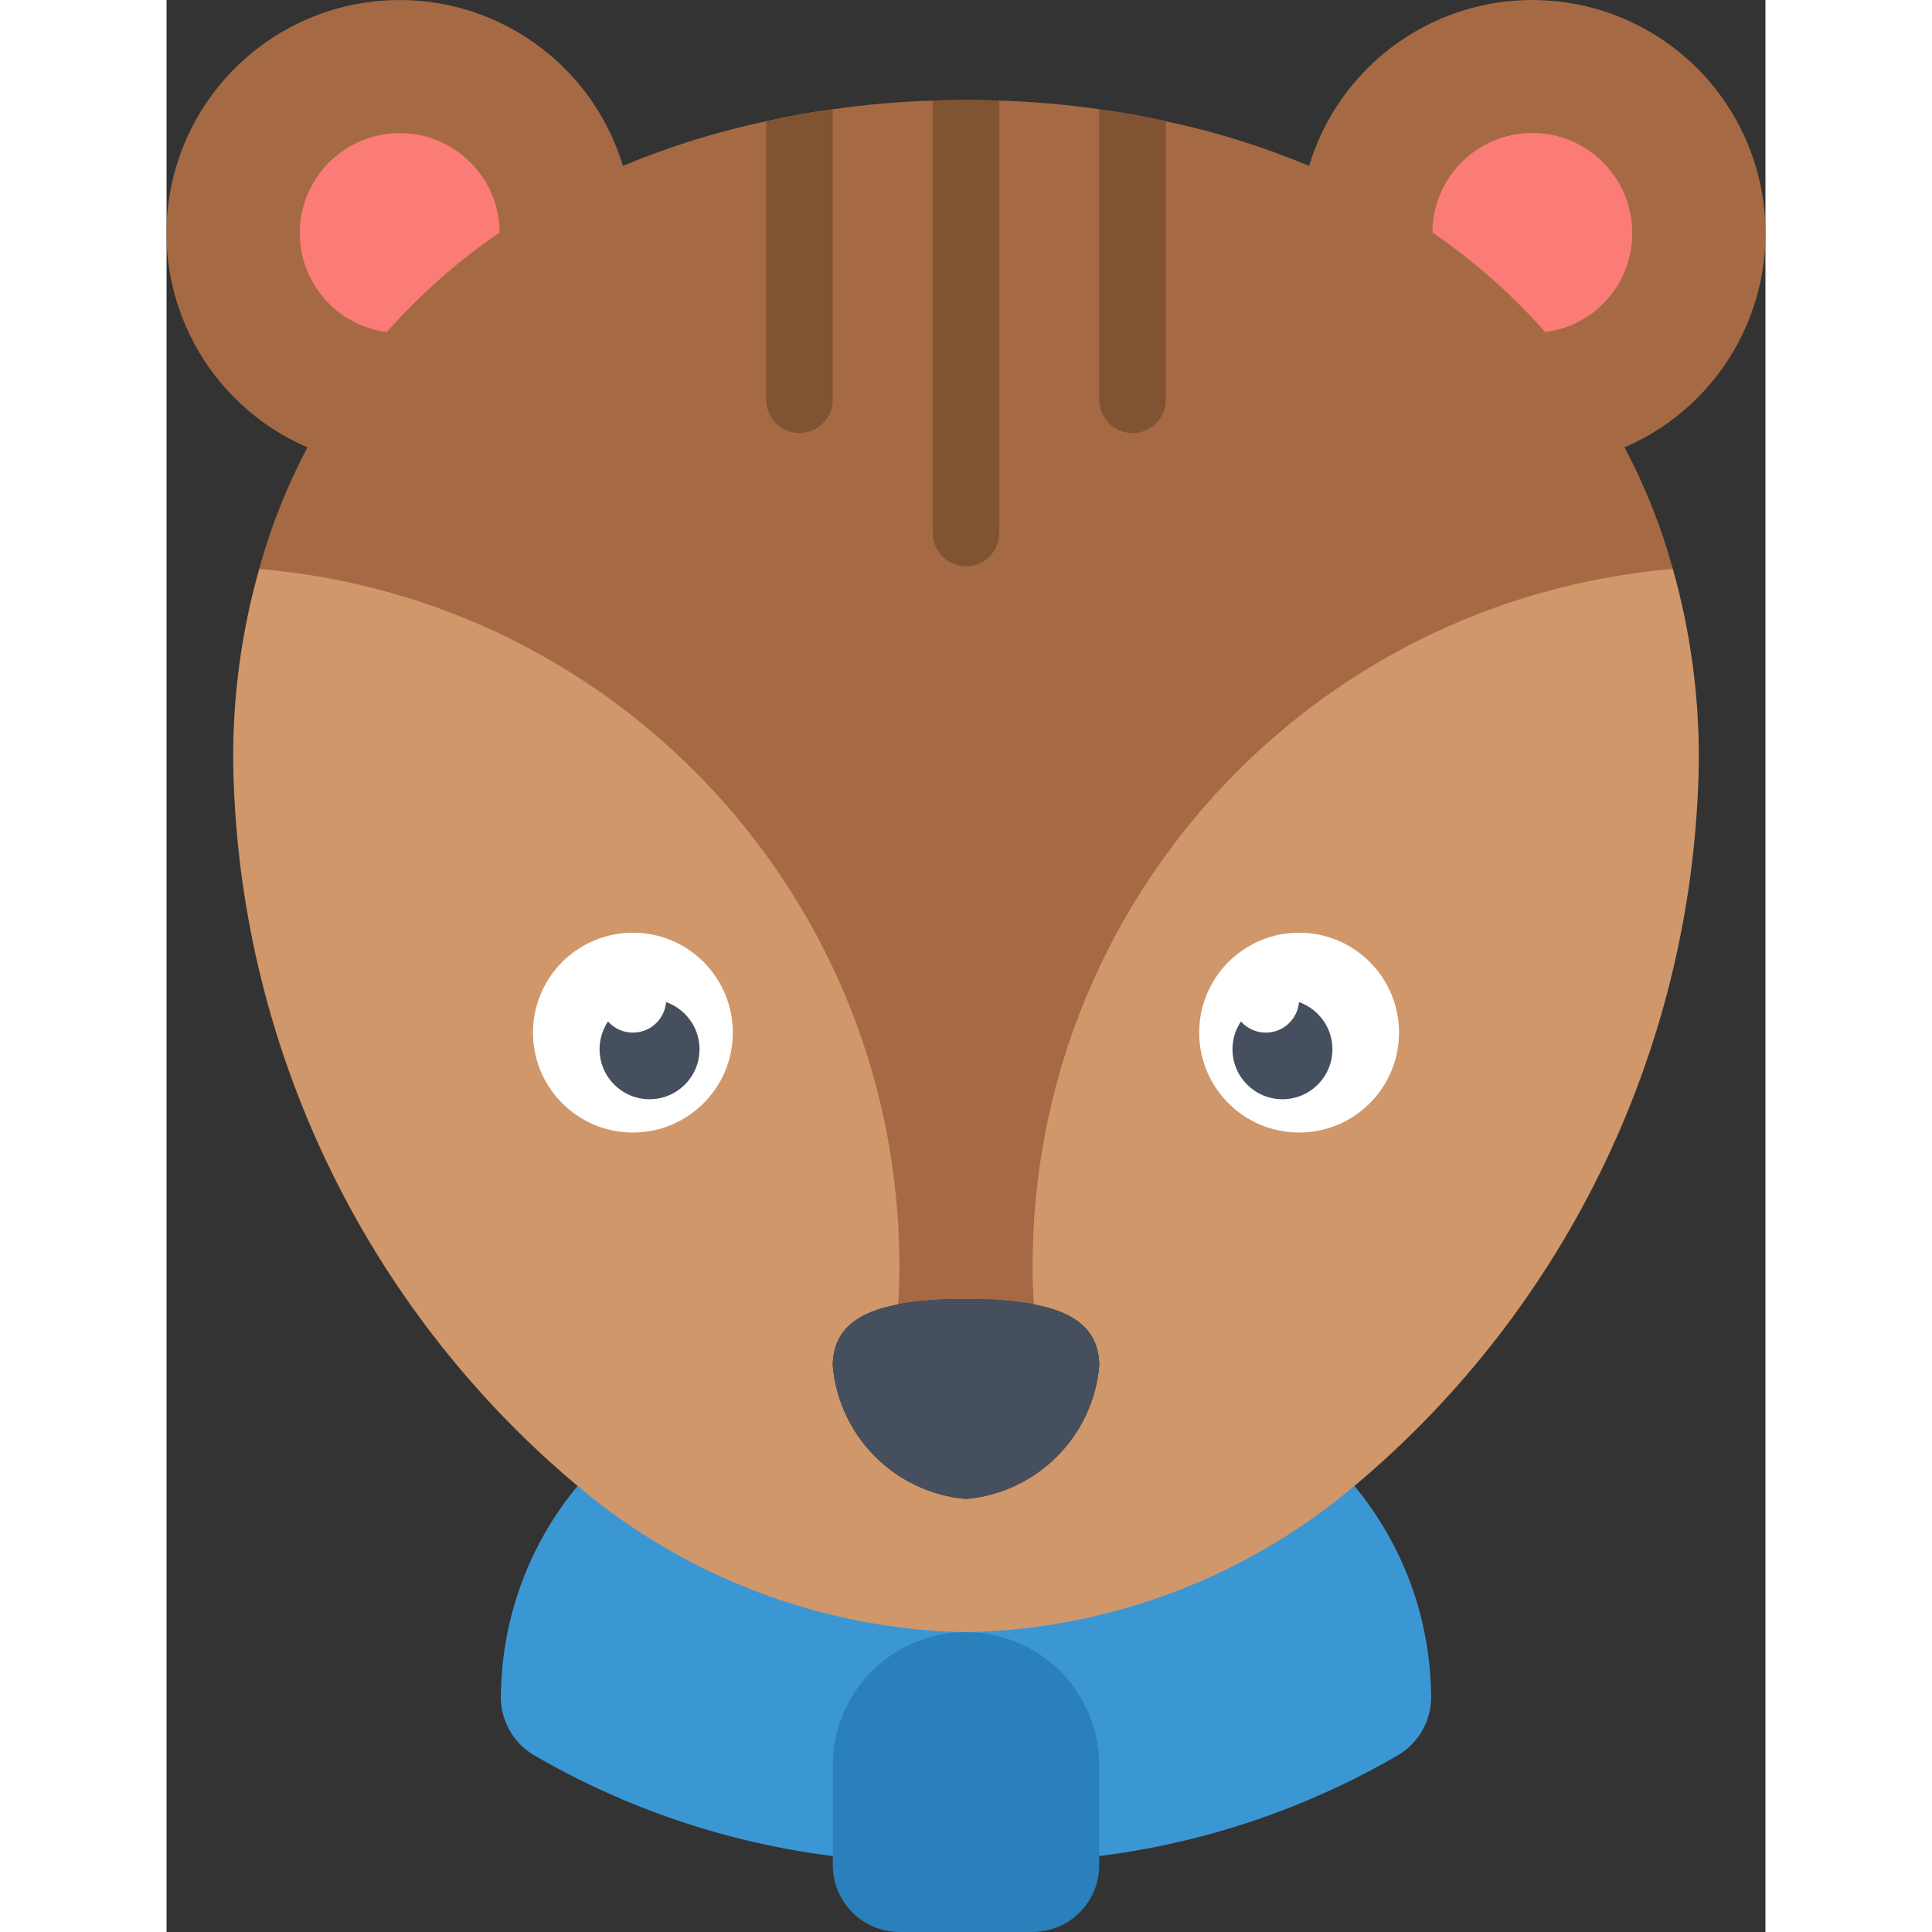 <svg height="512" viewBox="0 0 48 58" width="512" xmlns="http://www.w3.org/2000/svg"><rect x="0" y="0" width="48" height="58" fill="#333333" stroke="none"/><g id="Page-1" fill="none" fill-rule="evenodd"><g id="016---Squirrel" transform="translate(-1)"><path id="Path" d="m21 55.72c-3.171-.397-6.229-1.431-8.99-3.04-.65-.396-1.024-1.121-.97-1.88.042-2.265.853-4.448 2.3-6.19l11.66 4.39z" fill="#3b97d3"/><path id="Path" d="m25 49 11.66-4.39c1.447 1.742 2.258 3.925 2.3 6.19.054.759-.32 1.484-.97 1.88-2.761 1.609-5.819 2.643-8.99 3.04z" fill="#3b97d3"/><path id="Path" d="m29 53v3c-.003 1.103-.897 1.997-2 2h-4c-1.103-.003-1.997-.897-2-2v-3c0-2.209 1.791-4 4-4s4 1.791 4 4z" fill="#2980ba"/><path id="Path" d="m27.04 39.15c-.674-.11-1.357-.16-2.04-.15-.683-.01-1.366.04-2.04.15l-19.18-22.07c.349-1.266.835-2.49 1.45-3.65-2.979-1.282-4.687-4.443-4.127-7.637.56-3.194 3.24-5.586 6.477-5.78 3.237-.193 6.184 1.862 7.12 4.967 1.388-.581 2.828-1.03 4.3-1.34.65-.15 1.32-.27 2-.36.994-.143 1.996-.23 3-.26.33-.01.66-.02 1-.02s.67.01 1 .02c1.004.03 2.006.117 3 .26.68.09 1.35.21 2 .36 1.472.31 2.912.759 4.3 1.34.936-3.105 3.882-5.161 7.12-4.967 3.237.193 5.918 2.585 6.477 5.78.56 3.194-1.148 6.355-4.127 7.637.615 1.16 1.101 2.384 1.45 3.65z" fill="#a56a43"/><path id="Path" d="m11 6.98c-1.249.852-2.388 1.857-3.39 2.99-1.591-.209-2.736-1.631-2.599-3.23.137-1.598 1.506-2.806 3.109-2.742 1.603.064 2.872 1.378 2.88 2.982z" fill="#fb7b76"/><path id="Path" d="m45 7c.004 1.507-1.115 2.78-2.61 2.97-1.002-1.133-2.141-2.138-3.39-2.99.004-1.072.579-2.06 1.509-2.593.93-.533 2.074-.529 3 .01.926.539 1.495 1.531 1.491 2.603z" fill="#fb7b76"/><path id="Path" d="m47 22.86c-.12 8.409-3.894 16.349-10.34 21.75-3.267 2.759-7.384 4.31-11.66 4.39-4.276-.08-8.393-1.631-11.66-4.39-6.446-5.401-10.22-13.341-10.34-21.75-.013-1.954.25-3.899.78-5.78 10.87.919 19.223 10.012 19.22 20.92 0 .39-.01.77-.04 1.15v.01c-1.18.22-1.96.74-1.96 1.84.186 2.127 1.873 3.814 4 4 2.127-.186 3.814-1.873 4-4 0-1.1-.78-1.62-1.96-1.84v-.01c-.03-.38-.04-.76-.04-1.15-.003-10.908 8.35-20.001 19.22-20.92.53 1.881.793 3.826.78 5.78z" fill="#cf976a"/><path id="Path" d="m29 41c-.186 2.127-1.873 3.814-4 4-2.127-.186-3.814-1.873-4-4 0-1.1.78-1.62 1.96-1.84v-.01c.674-.11 1.357-.16 2.04-.15.683-.01 1.366.04 2.04.15v.01c1.18.22 1.96.74 1.96 1.84z" fill="#464f5d"/><g fill="#805333"><path id="Path" d="m26 3.02v12.98c0 .552-.448 1-1 1s-1-.448-1-1v-12.98c.33-.01.66-.02 1-.02s.67.01 1 .02z"/><path id="Path" d="m31 3.64v8.36c0 .552-.448 1-1 1s-1-.448-1-1v-8.72c.68.09 1.35.21 2 .36z"/><path id="Path" d="m21 3.28v8.72c0 .552-.448 1-1 1s-1-.448-1-1v-8.36c.65-.15 1.32-.27 2-.36z"/></g><circle id="Oval" cx="15" cy="31" fill="#fff" r="3"/><circle id="Oval" cx="15.5" cy="31.5" fill="#464f5d" r="1.5"/><circle id="Oval" cx="15" cy="30" fill="#fff" r="1"/><circle id="Oval" cx="35" cy="31" fill="#fff" r="3"/><circle id="Oval" cx="34.5" cy="31.5" fill="#464f5d" r="1.5"/><circle id="Oval" cx="34" cy="30" fill="#fff" r="1"/></g></g></svg>